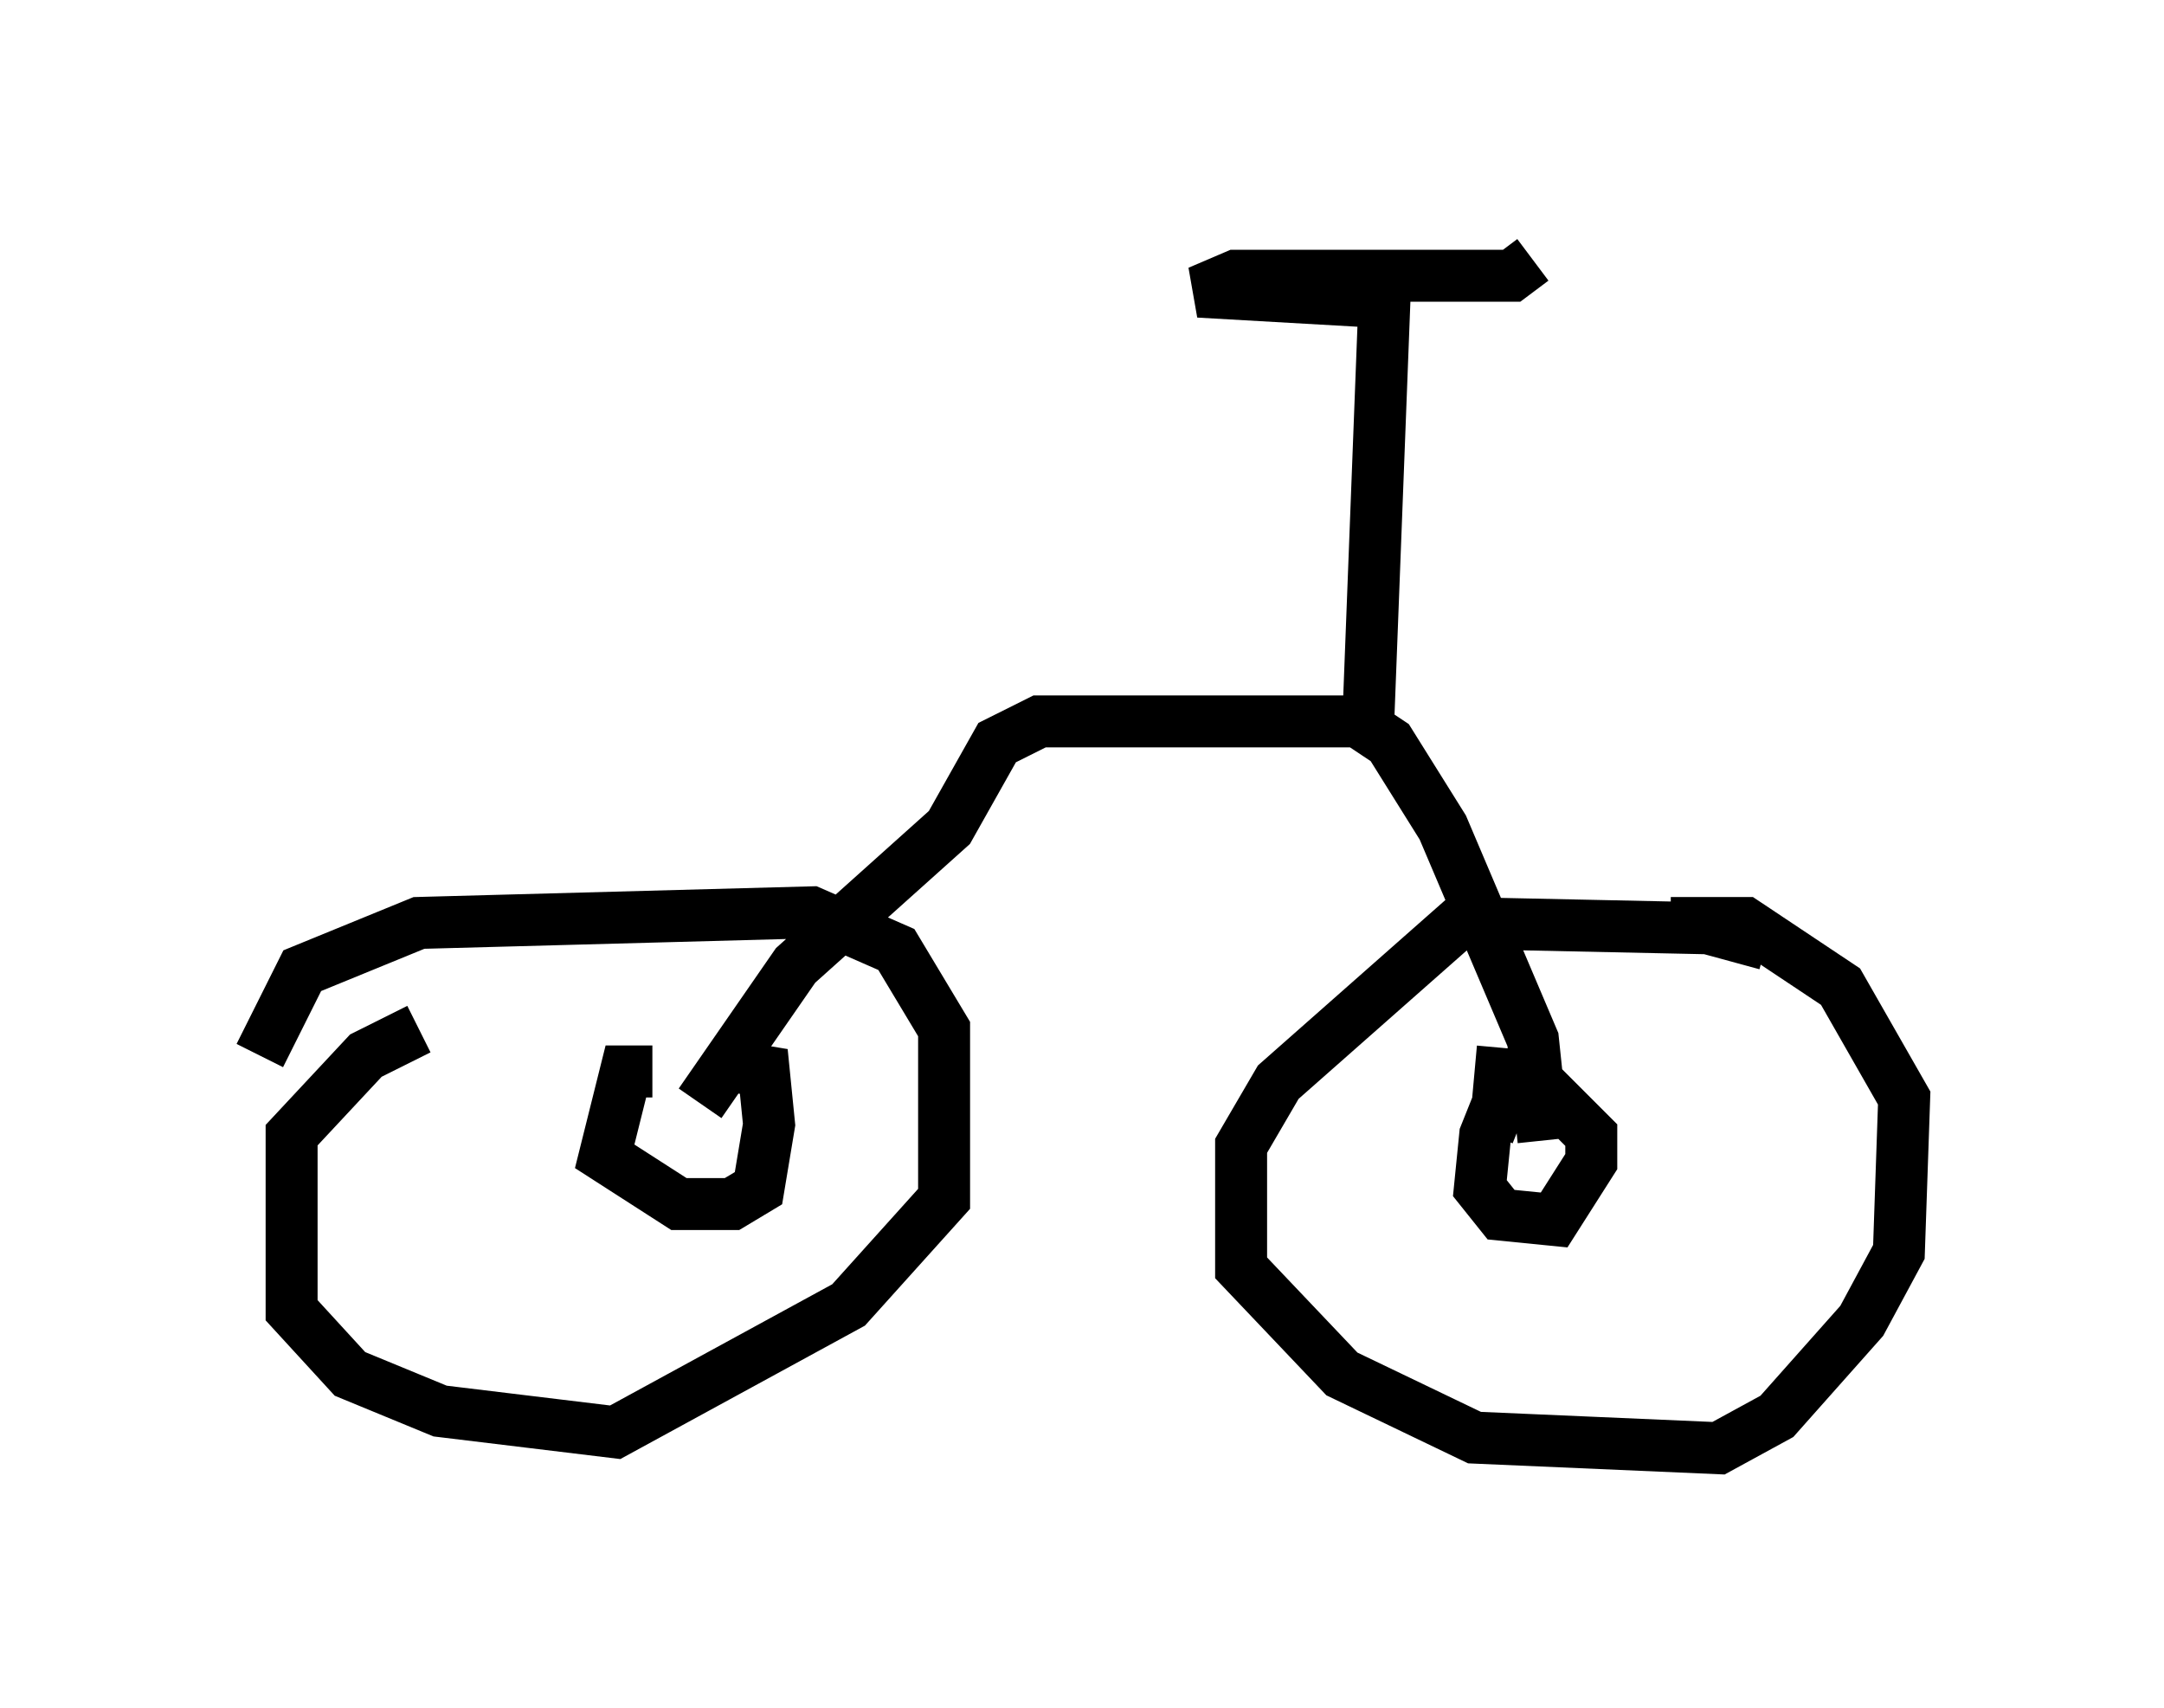 <?xml version="1.0" encoding="utf-8" ?>
<svg baseProfile="full" height="32.867" version="1.1" width="41.646" xmlns="http://www.w3.org/2000/svg" xmlns:ev="http://www.w3.org/2001/xml-events" xmlns:xlink="http://www.w3.org/1999/xlink"><defs /><rect fill="white" height="32.867" width="41.646" x="0" y="0" /><path d="M35.421, 19.088 m-1.429, -0.919 l-1.123, -0.306 -4.798, -0.102 l-3.471, 3.063 -0.715, 1.225 l0.0, 2.348 1.94, 2.042 l2.552, 1.225 4.696, 0.204 l1.123, -0.613 1.633, -1.838 l0.715, -1.327 0.102, -2.96 l-1.225, -2.144 -1.838, -1.225 l-1.429, 0.0 m-24.092, 2.042 l-1.021, 0.51 -1.429, 1.531 l0.0, 3.369 1.123, 1.225 l1.735, 0.715 3.369, 0.408 l4.492, -2.45 1.838, -2.042 l0.0, -3.267 -0.919, -1.531 l-1.633, -0.715 -7.554, 0.204 l-2.246, 0.919 -0.817, 1.633 m24.296, 1.225 l-0.51, -0.204 -0.204, 0.51 l-0.102, 1.021 0.408, 0.51 l1.021, 0.102 0.715, -1.123 l0.0, -0.51 -1.123, -1.123 l-1.123, -0.102 m-15.823, 0.0 l-0.51, 0.0 -0.408, 1.633 l1.429, 0.919 1.021, 0.0 l0.51, -0.306 0.204, -1.225 l-0.102, -1.021 -0.613, -0.102 m-0.613, 0.715 l1.838, -2.654 2.96, -2.654 l0.919, -1.633 0.817, -0.408 l6.125, 0.0 0.613, 0.408 l1.021, 1.633 1.735, 4.083 l0.204, 1.94 m-3.369, -8.167 l0.306, -7.963 -3.573, -0.204 l0.715, -0.306 5.308, 0.0 l0.408, -0.306 " fill="none" stroke="black" stroke-width="1" /></svg>